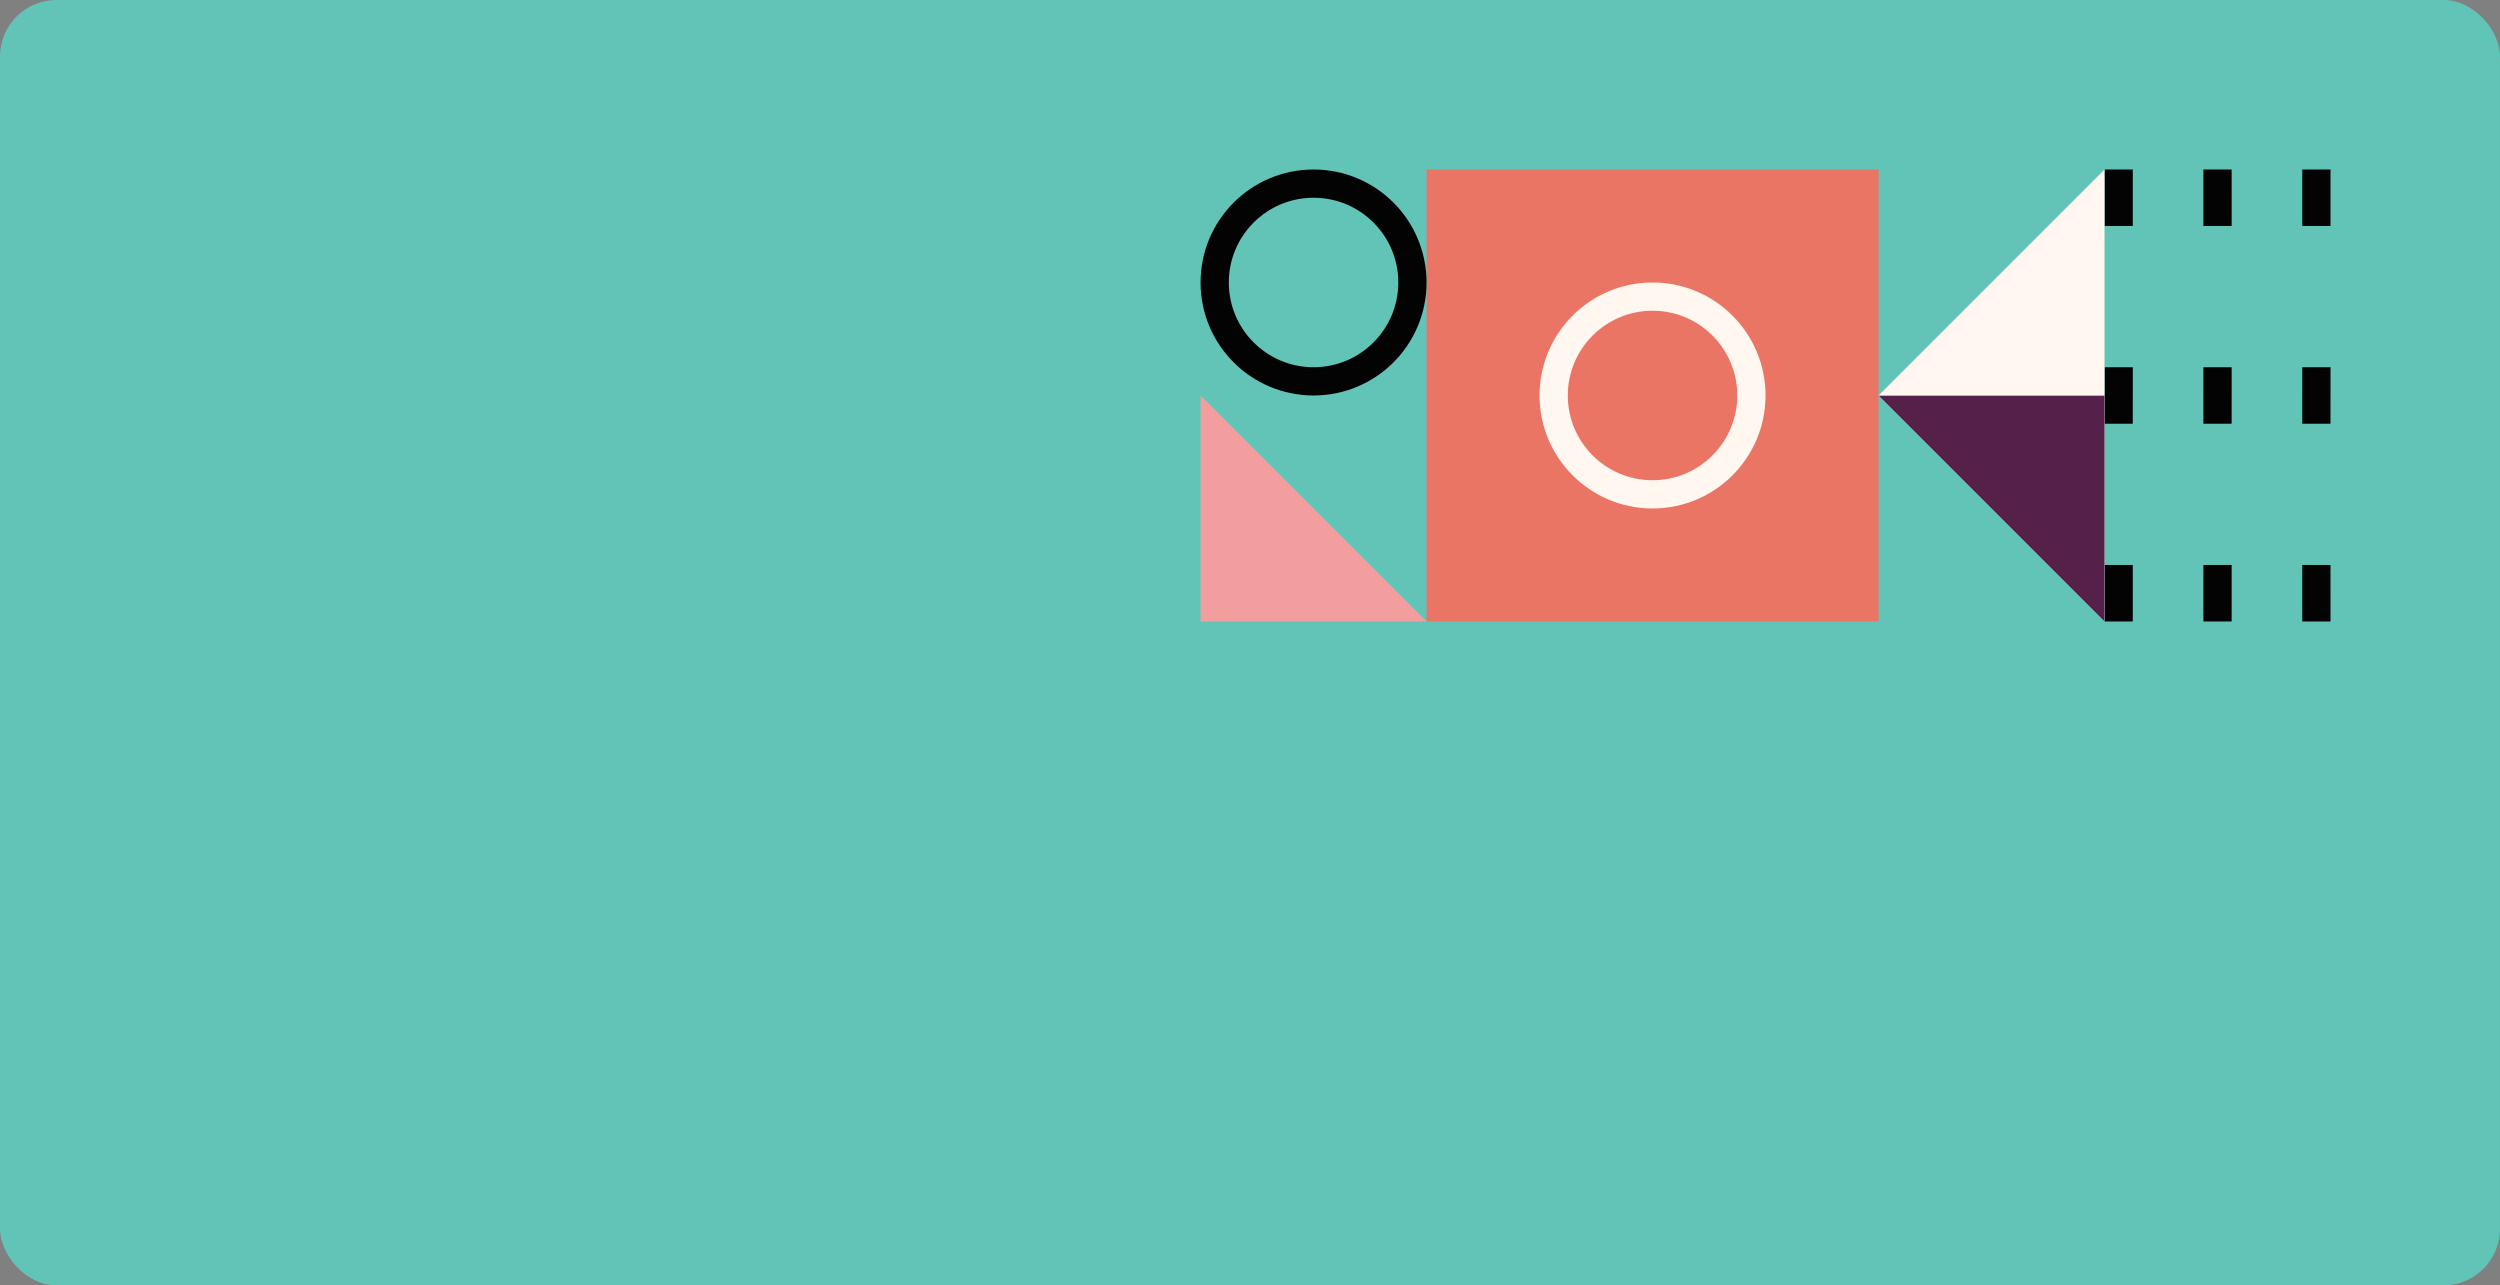 <svg xmlns="http://www.w3.org/2000/svg" width="354" height="182" fill="none">
  <rect width="100%" height="100%" fill="#808080" stroke="none"/>
  <g clip-path="url(#a)">
    <rect width="354" height="182" fill="#61C4B7" rx="8"/>
    <path fill="#EB7565" d="M202 24h64v64h-64z"/>
    <circle cx="186" cy="40" r="14" stroke="#030303" stroke-width="4"/>
    <circle cx="234" cy="56" r="14" stroke="#FFF7F0" stroke-width="4"/>
    <path fill="#030303" d="M298 56h4v4h-4zm14 0h4v4h-4zm14 0h4v4h-4zm-28 24h4v4h-4zm14 0h4v4h-4zm14 0h4v4h-4zm-28 4h4v4h-4zm14 0h4v4h-4zm14 0h4v4h-4zm-28-60h4v4h-4zm14 0h4v4h-4zm14 0h4v4h-4zm-28 4h4v4h-4zm14 0h4v4h-4zm14 0h4v4h-4zm-28 24h4v4h-4zm14 0h4v4h-4zm14 0h4v4h-4z"/>
    <path fill="#FFF7F0" fill-rule="evenodd" d="m266 56 32 32V56h-32Z" clip-rule="evenodd"/>
    <path fill="#552049" fill-rule="evenodd" d="m266 56 32 32V56h-32Z" clip-rule="evenodd"/>
    <path fill="#F39E9E" fill-rule="evenodd" d="m202 88-32-32v32h32Z" clip-rule="evenodd"/>
    <path fill="#FFF7F0" fill-rule="evenodd" d="m266 56 32-32v32h-32Z" clip-rule="evenodd"/>
  </g>
  <defs>
    <clipPath id="a">
      <path fill="#fff" d="M0 0h354v182H0z"/>
    </clipPath>
  </defs>
</svg>
